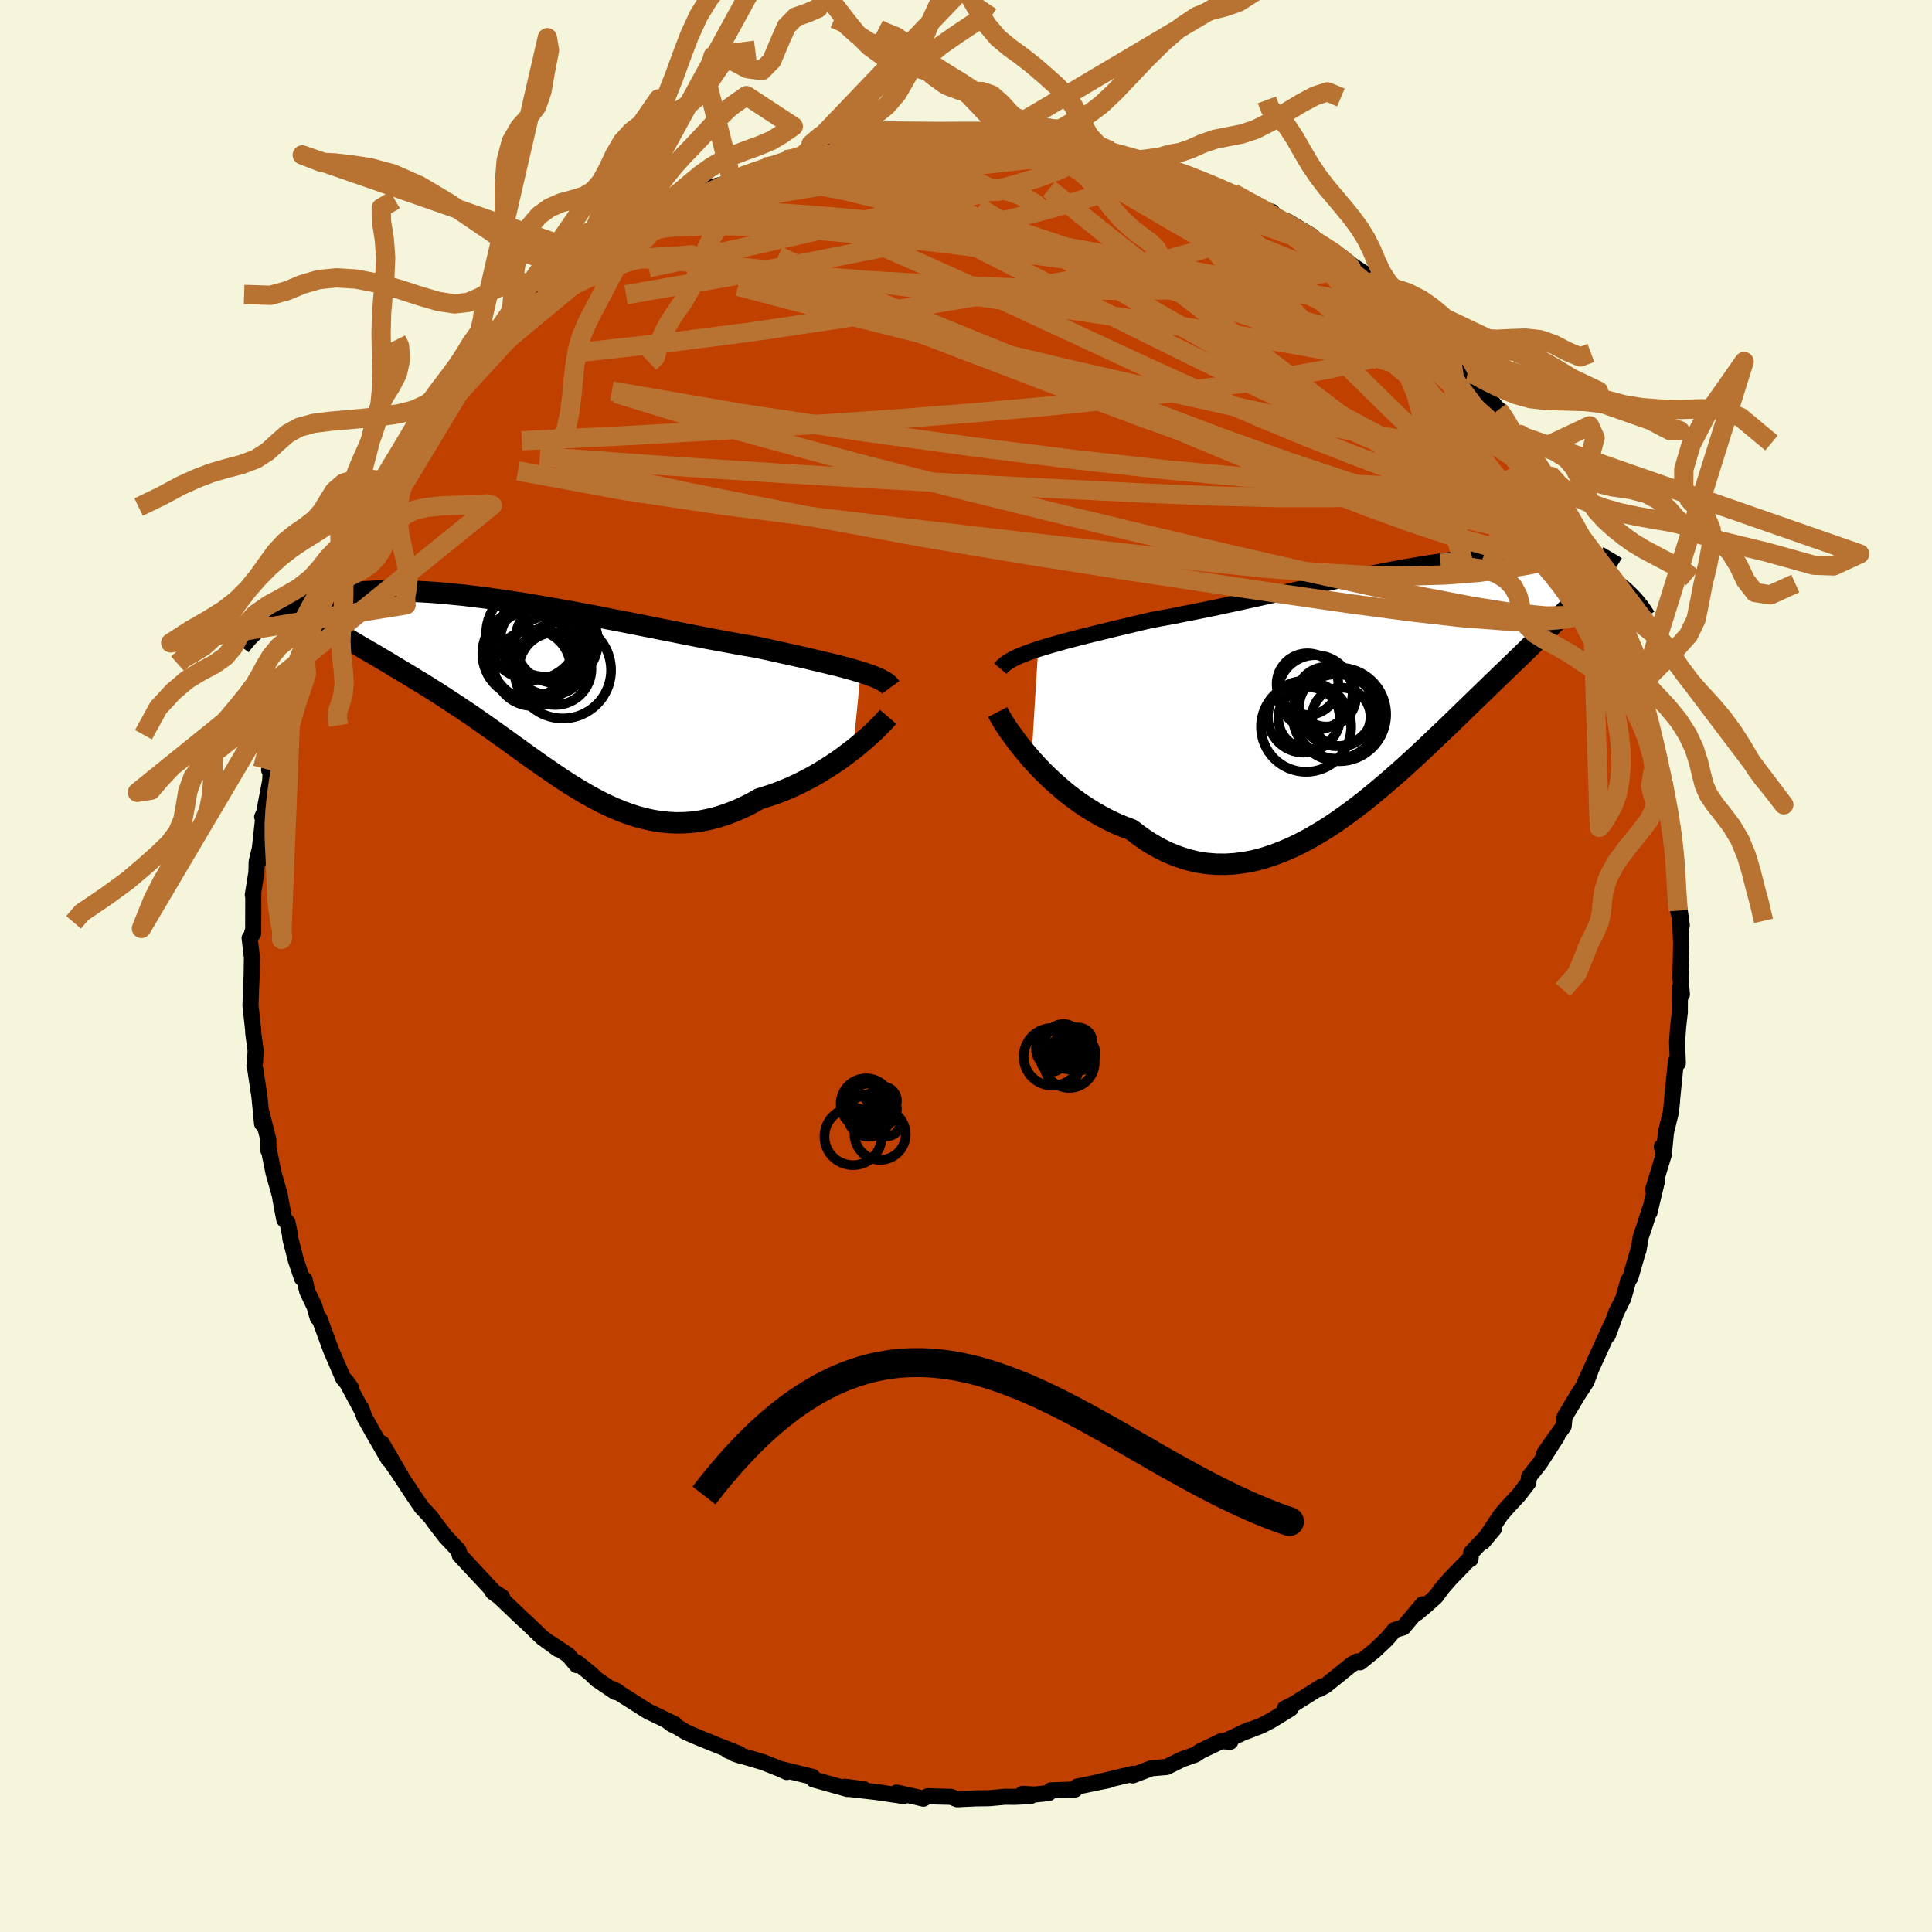 <svg xmlns="http://www.w3.org/2000/svg" width="500" height="500" viewBox="-100 -100 200 200"><defs><clipPath id="c"><path d="m34.93-1.72-.51-.15-.55-.16-.58-.16-.61-.16-.65-.16-.67-.16-.7-.17-.73-.17-.75-.18-.78-.17-.8-.18-.82-.18-.85-.19-.86-.19-.89-.19-.95-.16-.98-.17-1.02-.19L20.19-5l-1.07-.2-1.09-.21-1.12-.22-1.13-.23-1.15-.22-1.17-.24-1.18-.23-1.19-.24-1.19-.23-1.2-.23-1.2-.24-1.2-.22-1.19-.23-1.19-.21-1.19-.21-1.17-.2-1.17-.2-1.14-.18-1.14-.17L-3-9.27l-1.1-.15-1.08-.13-1.05-.13-1.04-.1-1-.1-.98-.08-.96-.06-.93-.05-.9-.03-.87-.02-.84-.01-.82.01-.78.03-.76.04-.73.05-.7.06-.67.08-.64.09-.61.1-.59.1-.57.12-.54.13-.51.13-.5.14-.47.14-.45.15-.44.15-.41.16-.4.17-.38.16-.36.18-.34.17-.33.18-.31.19-.3.18-.28.19-.27.19-.25.19-.24.19-.23.19 7.53-.05.46.29.47.29.49.29.49.29.5.3.51.3.53.31.53.31.54.31.54.32.56.33.56.33.57.35.58.35.59.35.6.36.61.38.62.37.62.39.64.4.64.41.65.42.66.44.67.44.67.45.68.46.68.48.69.48.69.49.7.5.7.5.7.51.71.51.72.52.72.51.72.51.73.5.73.5.73.49.74.48.75.46.75.45.75.42.76.41.77.38.77.35.78.32.78.29.8.26.8.21.8.18.82.13.82.09.83.04.83-.01.85-.06.85-.12.86-.17.87-.22.87-.28.88-.33.88-.38.89-.44.89-.5.7-.21.7-.23.7-.26.69-.28.69-.3.67-.32.67-.34.66-.35.64-.37.63-.39.62-.39.6-.4.58-.41.56-.42.54-.41"/></clipPath><clipPath id="b"><path d="m-36.98-3.46.61-.19.64-.19.67-.19.71-.2.73-.19.76-.2.78-.2.81-.2.83-.2.85-.21.87-.21.89-.21.91-.22.92-.22.94-.21 1.05-.19 1.08-.2 1.1-.22 1.12-.22 1.14-.23 1.15-.24 1.16-.25 1.17-.25 1.18-.26 1.18-.26 1.19-.26 1.19-.27 1.18-.26 1.19-.27 1.17-.26 1.17-.25 1.16-.26 1.15-.24 1.14-.24 1.12-.22 1.1-.22 1.09-.21 1.06-.19 1.05-.18 1.02-.17 1.01-.15.97-.14.96-.12.92-.11.9-.09.88-.07.84-.06.82-.04.79-.02.77-.01.73.01.71.02.68.04.65.05.63.07.6.08.58.1.55.11.52.11.51.13.48.14.46.14.44.15.42.16.4.16.39.17.37.17.36.18.33.18.33.19.3.2.3.19.28.2.26.21.26.2.24.21.22.21.22.21.21.21-4.71-.85-.33.38-.33.38-.36.38-.36.39-.37.4-.39.4-.4.41-.41.42-.43.43-.44.44-.45.45-.46.46-.48.47-.49.48-.5.49-.52.51-.54.52-.55.53-.56.54-.58.56-.6.58-.62.6-.63.61-.65.63-.66.64-.68.66-.7.68-.71.69-.73.7-.75.71-.76.73-.78.73-.79.73-.81.74-.83.74-.84.73-.85.73-.87.72-.87.71-.9.69-.9.67-.92.65-.92.62-.94.58-.95.56-.95.51-.97.47-.97.42-.97.37-.99.32-.98.26-.99.19-1 .13-.99.06-.99-.01-1-.08-.99-.16-.98-.24-.98-.32-.98-.39-.97-.48-.96-.55-.95-.64-.93-.71-.8-.3-.79-.33-.78-.37-.76-.4-.75-.43-.74-.46-.72-.48-.7-.51-.69-.53-.66-.56-.64-.56-.62-.58-.6-.59-.57-.6-.54-.59"/></clipPath><filter id="a"><feTurbulence baseFrequency=".05" numOctaves="3" result="noise" type="noise"/><feDisplacementMap in="SourceGraphic" in2="noise" scale="2"/></filter></defs><rect width="100%" height="100%" x="-100" y="-100" fill="beige"/><path fill="#C04000" stroke="#000" stroke-linejoin="round" stroke-width="1.667" d="m73.96 1.25.15 1.69-.2-.74-.02 2.53.01-.02-.18 1.61-.11 1.55.08 2.19-.2-.2-.39 3.89-.02.34-.11 1.04-.51 2.08-.16 1.64-.27-.14.2.82-1.1 3.61.43-1.01-.81 3.39.04-.33-.64 2-.28.78-.26 1.48-.04.05-.79 2.75-.23.33-.5 1.81-.72 1.44-.88 2.38.32-.94.01-.08-2.02 4.44-.73 1.57.61-1.26-.41 1.09-.85 1.3-1.42 2.36-.09.94-1.09 1.51-.92 1.33 1.33-1.78-1.74 2.71-1.16 1.48-.09.62-.98 1.27-1.26 1.36-.6.7-1.87 2.81 1.17-1.4-2.36 2.48-.08.68-.04-.09-2.03 2.09-.86.99-.67.91-1.04.93-.88.74.57-.89-2.01 2.39-.9.27-.85.99-1.22 1.15-1.49 1.2-.33-.08-.64.37-.02.03-2.56 2.07-.66.38.22-.26-2.87 1.81-.93.46.57.03-1.99 1.22-.99.52-2.17.84.87-.39-2.24 1.04.3.18-.94-.05-2.15 1.03-.51.35-1.38.49-1.62.8-1.57.13-1.93.74-.14-.06.19-.11-3.27.78.73-.12-3.26.67-.23.3-2.49.09-.23.28-1.47.15-1.24-.07.84.23-1.64.08-.99-.01-1.66.15-1.43.02-1.87.09-.65-.25-1.64-.04-.76-.03-.47.26-.63-.16-2.13-.47.72.36-2.83-.42-2.63-.3h1.32l-1.95-.25.3.24-3.53-.99-.11-.27-3.14-.77.48.27-.53-.25-1.92-.77-2.95-.87.65.22-1.39-.58 1.23.38-2.37-.94-1.87-.76-1.29-.56-1.86-1.11.44.33.27-.03-2.58-1.25-.07-.01-3.77-2.39.46.24-.2.07-1.95-1.32-.55-.54-1.45-1.18-.04.26-.88-1.04-1.87-1.24.81.62-1.64-1.2-1.6-1.54-.43-.38-2.38-2.27-.71-.53.97.53-.83-.53-2.87-3.07.28.28-.97-1.02-.12-.48-1.36-1.45-.95-1.23-.57-.79-.95-1.01-.83-1.22-1.65-2.5-.72-1.03 1.08 1.53-1.99-3.4.7 1.67-1.7-2.93-.82-1.47-.29-.85.1.28-1.71-3.17.51.7-.79-.95-1.17-2.72.01.07-1.3-3.54-.18-.09-.34-1.18-.75-1.56-.27-1.21-.27-.14-.63-1.86-.57-2.22-.04-.43-.26-1.27-.33-.29-.38-2.02-.08-.5-.65-2.29-.49-2.42-.05.05v-1.11l-.79-3.09.14 1.45-.28-2.84-.42-2.79-.09-.35.06-.37.06-1.22-.25-1.85v-.25l-.28-2.57.06-1.73.06-1.38.03-1.84-.24-2.02.15-.11.17-.62.05.25.01-4.12-.05.14.37-2.33.03-1.1.32-1.34-.14 1.3.49-4.43-.1-.18.19-.38.64-3.35.09-1.7-.2.57.84-3.65.37-.54.77-2.42.03-.37.56-1.75-.25.65.44-1.64.96-2.53-.09.13.7-1.91.37-1.52.51-1.29.93-1.49.89-2.14.49-.93.24-.64-.02-.23 1.31-2.73.14.54.34-1.36.94-1.4.71-1.54 1.19-1.99-1.29 2.14 1.35-2.05 2.03-3.13-.07.36 1.3-1.68-.51.02 1.87-2.22.88-.96.57-.77-.15.19 2.7-3.33-.02.01.42-.39 1.29-1.61-.8 1.19 1.73-1.76 1.27-1.32 1.15-1.16 1.2-1.08.33-.32.72-.34 2.02-1.72-.37.36.96-.79 2.63-2.07 1.15-.92-.03.48.88-1.01.11-.13 2.9-1.43-.83.25 2.29-1.18.22-.29 2.25-1.27-.19.3 1.61-.84 1.31-.84.33-.21 2.35-.61-.24-.17 1.49-.48 2.1-.87 1.77-.25.43-.52 1.44-.22 1.18-.53-1.01.52 3.01-.94.38.03 2.68-.45-.82-.01.68.06 1.05-.28 2.09-.15-.24-.19 1.93.02 2.38-.26-.86-.08 1.66.08 1.19-.37 3.8.08.11-.06-.56.29 2.08-.05.15-.16 1.83.21 3.1.3.25.21.63.13 1.04-.12.84.57.84-.28 1.44.43 1.35.29-.13.18 2.09.51 1.31.21 2.28.82.09-.1 1.85.62-.58.05 2.06.65.45.03 1.89.9 1.43.73-.04-.21 1.88 1.04.74.49 1.38.4-.28.37 1.87.62 2.12 1.26.41.24.95 1.01-.09-.16 2.18 1.3 1.27 1 1.07.69-.15.2 1.09.95-.05-.21 1.71 1.53 1.7 1.23.33.78 1.99 1.61.66.79.95.85-.37-.53 2.6 2.83.27.38.52.56.52.7-.04-.22 2.2 2.72.06-.04 1.76 2.56-.45-.35 1.69 2.05.06.41 1.61 2.16-.14.02 1.25 1.88.62 1.05.35 1.1.16.17.27.25 2.44 4.24-.29-.43.8 2.14-.57-1.06.56.9 1.54 3.21.07.79.36.57.47 1.45 1.49 3.66-.42-.8-.12-.03.82 2.65.38.54.34.77.46 2.43v-.46l.98 3.83.32 2.01.39 1.82.01.92-.08-1.85.63 3.75-.28-.64.46 1.48.22 1.88.16 1.45.06 2.72-.05.28.22 2.36.38 1.53-.22-1.57.13 2.96.02.4-.07 3.66.15 1.69" filter="url(#a)"/><path fill="#fff" d="m-36.98-3.46.61-.19.64-.19.67-.19.71-.2.73-.19.76-.2.78-.2.81-.2.83-.2.85-.21.87-.21.89-.21.91-.22.92-.22.94-.21 1.05-.19 1.08-.2 1.1-.22 1.12-.22 1.14-.23 1.15-.24 1.16-.25 1.17-.25 1.18-.26 1.18-.26 1.19-.26 1.19-.27 1.18-.26 1.19-.27 1.17-.26 1.17-.25 1.16-.26 1.15-.24 1.14-.24 1.12-.22 1.1-.22 1.09-.21 1.06-.19 1.05-.18 1.02-.17 1.01-.15.97-.14.96-.12.92-.11.9-.09.88-.07.84-.06.82-.04.79-.02.77-.01.73.01.71.02.68.04.65.05.63.07.6.08.58.1.55.11.52.11.51.13.48.14.46.14.44.15.42.16.4.16.39.17.37.17.36.18.33.18.33.19.3.2.3.19.28.2.26.21.26.2.24.21.22.21.22.21.21.21-4.71-.85-.33.38-.33.38-.36.38-.36.39-.37.4-.39.4-.4.41-.41.42-.43.43-.44.44-.45.45-.46.46-.48.47-.49.48-.5.49-.52.51-.54.52-.55.53-.56.54-.58.56-.6.58-.62.6-.63.61-.65.63-.66.64-.68.66-.7.68-.71.69-.73.7-.75.71-.76.73-.78.73-.79.73-.81.74-.83.74-.84.73-.85.73-.87.72-.87.71-.9.69-.9.67-.92.65-.92.62-.94.58-.95.56-.95.51-.97.47-.97.42-.97.37-.99.32-.98.26-.99.19-1 .13-.99.06-.99-.01-1-.08-.99-.16-.98-.24-.98-.32-.98-.39-.97-.48-.96-.55-.95-.64-.93-.71-.8-.3-.79-.33-.78-.37-.76-.4-.75-.43-.74-.46-.72-.48-.7-.51-.69-.53-.66-.56-.64-.56-.62-.58-.6-.59-.57-.6-.54-.59" filter="url(#a)" transform="translate(44.45 -29.35)"/><path fill="#fff" d="m34.93-1.72-.51-.15-.55-.16-.58-.16-.61-.16-.65-.16-.67-.16-.7-.17-.73-.17-.75-.18-.78-.17-.8-.18-.82-.18-.85-.19-.86-.19-.89-.19-.95-.16-.98-.17-1.02-.19L20.19-5l-1.07-.2-1.09-.21-1.12-.22-1.13-.23-1.15-.22-1.17-.24-1.18-.23-1.19-.24-1.19-.23-1.2-.23-1.2-.24-1.2-.22-1.19-.23-1.19-.21-1.19-.21-1.17-.2-1.17-.2-1.14-.18-1.14-.17L-3-9.27l-1.1-.15-1.08-.13-1.05-.13-1.04-.1-1-.1-.98-.08-.96-.06-.93-.05-.9-.03-.87-.02-.84-.01-.82.01-.78.03-.76.04-.73.05-.7.06-.67.08-.64.09-.61.1-.59.1-.57.12-.54.13-.51.13-.5.14-.47.14-.45.15-.44.15-.41.16-.4.17-.38.16-.36.18-.34.17-.33.18-.31.19-.3.18-.28.19-.27.19-.25.19-.24.19-.23.19 7.53-.05.46.29.47.29.49.29.49.29.5.3.51.3.53.31.53.31.54.31.54.32.56.33.56.33.57.35.58.35.59.35.6.36.61.38.62.37.62.39.64.4.64.41.65.42.66.44.67.44.67.45.68.46.68.48.69.48.69.49.7.5.7.5.7.51.71.51.72.52.72.51.72.51.73.5.73.5.73.49.74.48.75.46.75.45.75.42.76.41.77.38.77.35.78.32.78.29.8.26.8.21.8.18.82.13.82.09.83.04.83-.01.85-.06.85-.12.86-.17.87-.22.87-.28.88-.33.88-.38.89-.44.89-.5.7-.21.7-.23.7-.26.69-.28.69-.3.67-.32.67-.34.66-.35.64-.37.63-.39.62-.39.6-.4.58-.41.56-.42.54-.41" filter="url(#a)" transform="translate(-45.83 -28.71)"/><g fill="none" stroke="#000" transform="translate(44.45 -29.35)"><path stroke-linejoin="round" stroke-width="1.667" d="m-40.89-1.43.19-.23.24-.21.28-.21.34-.21.37-.2.42-.2.46-.19.5-.19.54-.2.57-.19.61-.19.64-.19.67-.19.71-.2.73-.19.76-.2.78-.2.81-.2.83-.2.85-.21.87-.21.89-.21.91-.22.92-.22.94-.21 1.05-.19 1.08-.2 1.1-.22 1.12-.22 1.14-.23 1.15-.24 1.16-.25 1.17-.25 1.18-.26 1.18-.26 1.19-.26 1.19-.27 1.18-.26 1.19-.27 1.17-.26 1.17-.25 1.16-.26 1.15-.24 1.14-.24 1.12-.22 1.1-.22 1.09-.21 1.06-.19 1.05-.18 1.02-.17 1.01-.15.97-.14.96-.12.92-.11.9-.09.88-.07.84-.06.82-.04.79-.02.77-.01.73.01.71.02.68.04.65.05.63.07.6.08.58.1.55.11.52.11.51.13.48.14.46.14.44.15.42.16.4.16.39.17.37.17.36.18.33.18.33.19.3.2.3.19.28.2.26.21.26.2.24.21.22.21.22.21.21.21.19.2.19.21.17.21.17.21.16.2.15.21.14.2.13.2.13.19.12.2" filter="url(#a)"/><path stroke-linejoin="round" stroke-width="2.222" d="m-41.17 3.06.16.31.21.37.25.42.3.46.34.5.38.52.41.56.45.57.48.58.51.6.54.59.57.6.6.59.62.58.64.56.66.56.69.53.7.51.72.48.74.46.75.43.76.4.78.37.79.33.8.3.93.71.95.64.96.55.97.48.98.39.98.32.98.24.99.16 1 .08.99.01.99-.06 1-.13.99-.19.98-.26.99-.32.97-.37.97-.42.97-.47.95-.51.95-.56.94-.58.92-.62.92-.65.9-.67.9-.69.87-.71.87-.72.85-.73.84-.73.83-.74.81-.74.79-.73.78-.73.76-.73.75-.71.73-.7.71-.69.7-.68.68-.66.66-.64.65-.63.63-.61.62-.6.6-.58.58-.56.56-.54.55-.53.54-.52.52-.51.5-.49.49-.48.48-.47.46-.46.45-.45.44-.44.43-.43.41-.42.4-.41.39-.4.37-.4.36-.39.36-.38.33-.38.33-.38.32-.37.3-.37.29-.37.28-.36.27-.37.26-.36.25-.37.24-.36.23-.36.22-.37" filter="url(#a)"/><circle cx="-5.606" cy="3.567" r="3.03" clip-path="url(#b)" filter="url(#a)"/><circle cx="-6.096" cy="2.707" r="3.892" clip-path="url(#b)" filter="url(#a)"/><circle cx="-5.796" cy="3.312" r="4.84" clip-path="url(#b)" filter="url(#a)"/><circle cx="-6.071" cy="3.517" r="4.374" clip-path="url(#b)" filter="url(#a)"/><circle cx="-9.246" cy="4.587" r="4.664" clip-path="url(#b)" filter="url(#a)"/><circle cx="-7.166" cy="1.477" r="3.086" clip-path="url(#b)" filter="url(#a)"/><circle cx="-9.101" cy=".167" r="3.192" clip-path="url(#b)" filter="url(#a)"/><circle cx="-8.931" cy="3.697" r="3.19" clip-path="url(#b)" filter="url(#a)"/><circle cx="-9.491" cy="3.552" r="3.71" clip-path="url(#b)" filter="url(#a)"/><circle cx="-8.286" cy="1.032" r="3.864" clip-path="url(#b)" filter="url(#a)"/></g><g fill="none" stroke="#000" transform="translate(-45.83 -28.71)"><path stroke-linejoin="round" stroke-width="2.222" d="m38.03-.13-.13-.18-.17-.16-.21-.17-.25-.15-.3-.16-.33-.16-.37-.15-.41-.15-.44-.15-.49-.16-.51-.15-.55-.16-.58-.16-.61-.16-.65-.16-.67-.16-.7-.17-.73-.17-.75-.18-.78-.17-.8-.18-.82-.18-.85-.19-.86-.19-.89-.19-.95-.16-.98-.17-1.02-.19L20.19-5l-1.07-.2-1.09-.21-1.12-.22-1.13-.23-1.15-.22-1.17-.24-1.18-.23-1.19-.24-1.19-.23-1.2-.23-1.2-.24-1.2-.22-1.19-.23-1.19-.21-1.19-.21-1.17-.2-1.17-.2-1.14-.18-1.14-.17L-3-9.27l-1.1-.15-1.08-.13-1.05-.13-1.04-.1-1-.1-.98-.08-.96-.06-.93-.05-.9-.03-.87-.02-.84-.01-.82.01-.78.03-.76.04-.73.05-.7.06-.67.08-.64.09-.61.1-.59.1-.57.12-.54.13-.51.13-.5.14-.47.14-.45.15-.44.15-.41.16-.4.17-.38.16-.36.18-.34.17-.33.18-.31.19-.3.18-.28.19-.27.19-.25.19-.24.19-.23.19-.21.19-.21.19-.19.19-.18.19-.18.18-.16.19-.15.18-.15.18-.13.18-.13.18" filter="url(#a)"/><path stroke-linejoin="round" stroke-width="2.222" d="m37.76 2.91-.18.21-.23.25-.27.29-.32.32-.35.35-.39.37-.43.38-.46.4-.48.41-.51.41-.54.41-.56.42-.58.41-.6.4-.62.39-.63.39-.64.37-.66.35-.67.34-.67.32-.69.3-.69.28-.7.26-.7.23-.7.21-.89.5-.89.44-.88.38-.88.33-.87.28-.87.22-.86.17-.85.12-.85.06-.83.01-.83-.04-.82-.09-.82-.13-.8-.18-.8-.21-.8-.26-.78-.29-.78-.32-.77-.35-.77-.38-.76-.41-.75-.42-.75-.45-.75-.46-.74-.48-.73-.49-.73-.5-.73-.5-.72-.51-.72-.51-.72-.52-.71-.51-.7-.51-.7-.5-.7-.5-.69-.49-.69-.48-.68-.48-.68-.46-.67-.45-.67-.44-.66-.44-.65-.42-.64-.41-.64-.4-.62-.39-.62-.37-.61-.38-.6-.36-.59-.35-.58-.35-.57-.35-.56-.33-.56-.33-.54-.32-.54-.31-.53-.31-.53-.31-.51-.3-.5-.3-.49-.29-.49-.29-.47-.29-.46-.29-.45-.28-.44-.28-.43-.29-.42-.28-.4-.28-.4-.28-.38-.29-.38-.28-.36-.29-.35-.28" filter="url(#a)"/><circle cx=".981" cy="-5.725" r="4.824" clip-path="url(#c)" filter="url(#a)"/><circle cx="1.661" cy="-5.055" r="4.026" clip-path="url(#c)" filter="url(#a)"/><circle cx="3.436" cy="-4.87" r="4.302" clip-path="url(#c)" filter="url(#a)"/><circle cx="2.281" cy="-5.92" r="4.67" clip-path="url(#c)" filter="url(#a)"/><circle cx=".951" cy="-2.145" r="3.936" clip-path="url(#c)" filter="url(#a)"/><circle cx="2.826" cy="-3.455" r="4.112" clip-path="url(#c)" filter="url(#a)"/><circle cx="3.306" cy="-2.065" r="3.754" clip-path="url(#c)" filter="url(#a)"/><circle cx="1.361" cy="-3.47" r="4.792" clip-path="url(#c)" filter="url(#a)"/><circle cx=".371" cy="-3.635" r="4.61" clip-path="url(#c)" filter="url(#a)"/><circle cx="4.091" cy="-1.915" r="4.996" clip-path="url(#c)" filter="url(#a)"/></g><g fill="none" stroke="#B87333" stroke-linejoin="round" stroke-width="2"><path d="m21.89-82.1 1.59.52 1.39.54 1.38.62 1.33.63 1.28.64 1.23.64 1.17.62 1.09.59.99.54.87.48.71.4.49.28.23.14-.05-.01-.36-.19-.67-.36-.99-.55-1.37-.78-1.88-1.08m31.25 30.6.05.62-.35.24-.74.14-1.28-.14-2.01-.66-2.81-1.26-3.63-1.83-4.44-2.31-5.24-2.76-6.07-3.28-6.96-3.86-7.93-4.5-8.92-5.18-9.96-5.94" filter="url(#a)"/><path d="m64.79-42.07-.07.14v.35l-.03.36-.06.38-.17.35-.36.19-.59-.07-.87-.38-1.17-.76-1.48-1.15-1.8-1.56-2.14-1.94-2.46-2.32-2.83-2.69-3.21-3.07-3.6-3.48-3.99-3.92-4.36-4.4L30.88-71l-5.09-5.6" filter="url(#a)"/><path d="m42.07-70.8 1.52 1.33 1.21 1.1.98.96.76.79.55.64.34.49.13.36-.07.23-.3.09-.53-.05-.79-.21-1.05-.34-1.33-.48-1.6-.64-1.91-.82-2.24-1.02-2.56-1.24-2.92-1.48L29-72.82l-3.61-1.99-3.98-2.27-4.4-2.58-5.06-2.92m47.89 31.8.11.46.07.68-.3.48-.73.18-1.15-.04-1.56-.25-2.02-.48-2.56-.81-3.14-1.17-3.72-1.54-4.29-1.88-4.85-2.18-5.4-2.52-6.01-2.9-6.67-3.3-7.46-3.73L1.84-74l-9.04-4.75" filter="url(#a)"/><path d="m45.48-68.04.55.94.39.97-.13.83-.67.74-1.19.72-1.72.71-2.28.68-2.86.65-3.45.63-4 .63-4.56.64-5.16.66-5.79.66-6.47.66-7.18.64-7.91.63-8.64.59-9.39.58-10.15.58-10.85.53m11.6-21.86 1.71-.91 1.43-.77 1.42-.7 1.43-.68 1.42-.65 1.39-.63 1.3-.57 1.18-.5.99-.41.73-.29.35-.14-.15.05-.76.26-1.2.47" filter="url(#a)"/><path d="m-34.38-76.23 1.83-.89 1.8-.69 2.02-.6 2.29-.57 2.56-.55 2.8-.54 3.01-.53 3.19-.5 3.33-.49 3.4-.48 3.4-.48 3.3-.48 3.13-.45 2.95-.42 2.78-.38 2.57-.37m-14.75-1.29 1.62-.03 1.78-.08 1.62-.02 1.31.02 1.07.04.97.05.91.05.82.06.62.07.35.06-.01.05-.41.03h-.87l-1.34.01H-2.8" filter="url(#a)"/><path d="m-24.21-81.17.65-.16 1.92-.08 2.63.13 3.05.36 3.33.63 3.62.87 3.93 1.09 4.28 1.28 4.62 1.42 4.92 1.55 5.14 1.66 5.32 1.76 5.46 1.84 5.64 1.9L36.09-65l5.86 1.89 5.76 1.74" filter="url(#a)"/><path d="m36.66-74.73 1.54 1.07.63.78-.15.54-.79.39-1.3.34-1.75.34-2.22.36-2.75.36-3.38.32-4.09.21-4.85.09-5.65-.06-6.45-.19-7.24-.31-8-.46-8.74-.68-9.51-.93m9.38-10.9 1.31-.22 1.27-.15 1.54-.11 1.87-.09 2.08-.07 2.18-.02 2.22.01 2.27.05 2.33.05 2.39.06 2.4.05 2.37.05 2.29.06 2.18.05 2.06.06 1.88.05 1.57.02 1-.04" filter="url(#a)"/><path d="m-20.86-82.69 1.48-.28 1.5-.26 1.67-.19 1.89-.12 2.13-.07 2.38-.04 2.54-.03 2.61.01 2.62.03 2.6.05 2.6.05 2.59.05 2.56.04 2.51.05 2.4.05 2.19.06 1.81.01M31.4-77.7l1.81.81 1.61.99 1.42 1.03 1.38 1.09 1.43 1.15 1.49 1.21 1.47 1.2 1.37 1.13 1.24 1.05 1.11.95 1.02.88.93.8.78.65.5.4.14.07-.15-.16m6.16 6.88.41.54.52.82.37.67.18.46-.04.22-.31-.06-.63-.42-1.02-.82-1.47-1.3-1.96-1.83-2.44-2.35-2.86-2.85-3.33-3.37-4.01-4.08" filter="url(#a)"/><path d="m22.47-82.15.14.19.72.3.75.32.56.29.26.22-.12.13-.55.02-1.06-.12-1.61-.25-2.15-.4-2.66-.53-3.16-.71-3.77-.92-4.8-1.17" filter="url(#a)"/><path d="m-36.45-75.05 1.9-.92 1.41-.6 1.58-.57 1.8-.56 1.98-.55 2.12-.51 2.26-.49 2.37-.47 2.49-.44 2.58-.42 2.64-.41 2.69-.4 2.7-.38 2.66-.36 2.58-.33 2.48-.3 2.35-.25 2.21-.24 2.03-.23 1.82-.25 1.57-.26 1.39-.25 1.31-.22m52.82 43.94.7 2.13-.38 1.07-1.14.65-1.83.39-2.57.05-3.38-.32-4.18-.67-4.98-.95-5.78-1.2-6.58-1.45-7.42-1.69-8.28-1.95-9.18-2.2-10.15-2.5L-11.02-52l-12.19-3.31-13.02-3.97m98.15 12.55.08.33-.07.74-.53.68-1.21.29-1.94-.16-2.61-.52-3.26-.76-3.91-.99-4.59-1.24-5.32-1.56-6.08-1.92-6.88-2.33-7.71-2.76-8.55-3.2-9.41-3.59-10.3-3.93-11.3-4.21" filter="url(#a)"/><path d="m-36.45-75.05 2.05-.84 1.88-.39 2.34-.23 2.87-.12 3.32.01 3.74.14 4.13.26 4.51.38 4.85.5 5.17.61 5.44.7 5.69.75 5.88.82 6 .87 6.06.93 5.99.92 5.9.84m-63.58-12.27.49-.3 1.47-.48 1.87-.53 1.92-.51 1.85-.46 1.74-.4 1.67-.36 1.61-.32 1.52-.3 1.35-.28 1.05-.22.7-.16.4-.1.12-.04h-.41m10.37-.34.71-.03 1.28.13 1.15.18.78.18.39.16.09.17-.19.18-.46.2-.75.24-1.07.28-1.43.31-1.85.37-2.35.41-2.93.45-3.56.48-4.21.5-4.81.49-5.4.49m83.02 34.05.09.32-.05.74-.5.68-1.18.27-1.86-.19-2.52-.54-3.14-.81-3.78-1.04-4.47-1.29-5.21-1.62-5.96-1.99-6.75-2.41-7.56-2.86-8.4-3.31-9.23-3.71-10.04-4.1-10.93-4.49" filter="url(#a)"/><path d="m29.56-78.96.63.44.27.48-.05.56-.38.65-.85.72-1.41.75-2.01.78-2.61.81-3.2.85-3.84.88-4.53.91-5.27.94-6.03 1.02-6.77 1.11-7.49 1.2-8.17 1.21-8.85 1.14-9.63 1.07" filter="url(#a)"/><path d="m-41.19-71.4 2.36-1.37 2.45-.47 2.94.02 3.69.26 4.5.42 5.3.56 6 .7 6.64.83 7.22.97 7.72 1.1 8.16 1.2 8.53 1.29 8.9 1.42 9.34 1.68" filter="url(#a)"/><path d="m18.25-83.49 1.31.55.26.42-.44.46-1.05.55-1.62.66-2.25.78-2.97.91-3.81 1.05-4.73 1.18-5.66 1.3-6.62 1.4-7.61 1.49-8.63 1.57-9.63 1.68m92.13 14.44.11.29.48.76.41.75.24.6.01.39-.26.12-.55-.16-.85-.45-1.14-.74-1.45-1.03-1.78-1.34-2.18-1.73-2.61-2.17-3.1-2.63-3.57-3.07-4.06-3.49-4.53-3.93-4.9-4.43" filter="url(#a)"/><path d="m-1.92-86.23 2.5.11 1.39.22 1.3.32 1.59.41 1.91.51 2.16.59 2.26.66 2.26.71 2.21.74 2.15.75 2.11.73 2.06.72 2.02.7 1.97.68 1.93.68 1.88.67 1.8.65 1.62.57 1.32.43.89.26.54.14" filter="url(#a)"/><path d="m11.35-84.83.76-.03.46.26-.02.4-.51.52-.99.62-1.56.72-2.26.82-3.04.89-3.88.98-4.74 1.09-5.63 1.24-6.61 1.49-7.64 1.74-8.54 1.81m91.02 18.93.45.82.68 1.07.64 1.05.57.96.47.83.37.7.29.58.19.44.07.28-.1.04-.29-.22-.48-.5-.68-.77-.87-1.04-1.1-1.35-1.36-1.71-1.63-2.11-1.95-2.57-2.34-3.14-2.77-3.81" filter="url(#a)"/><path d="m59.7-50.76.81 1.43.19.86-.26.5-.58.33-.89.22-1.28.04-1.71-.22-2.2-.52-2.66-.82L47.99-50l-3.6-1.29-4.1-1.53-4.63-1.81-5.17-2.13-5.74-2.49-6.35-2.88-6.99-3.25-7.72-3.58-8.53-3.85-9.41-4.11" filter="url(#a)"/><path d="m58.23-52.94.67 1.39-.48.84-1.4.61-2.32.38-3.24.15-4.16-.03-5.08-.17-6.08-.31-7.15-.52-8.27-.77-9.41-1.05L.85-53.73l-11.47-1.57-12.49-1.88-13.55-2.33" filter="url(#a)"/><path d="m62.08-46.56.7 1.15.69 1.38.28.91-.06.5-.28.27-.45.15-.63.06-.84-.1-1.11-.3-1.4-.58-1.72-.9-2.04-1.22-2.37-1.56-2.69-1.87-3-2.17-3.32-2.44-3.65-2.73-4.03-3.04-4.46-3.38-4.97-3.78-5.55-4.26-6.08-4.77-6.5-5.21" filter="url(#a)"/><path d="m56.93-55.05-.22.2-.48.55-1.18.42-2.04.16-2.95-.14-3.91-.46-4.92-.82-5.96-1.17-7-1.5-8.05-1.78-9.14-2.08L.75-64.12l-11.57-2.89-12.78-3.35m85.68 23.8.57 1.16.28 1.42-.38.98-1 .63-1.48.45-1.92.42-2.37.4-2.84.36-3.36.26-3.9.11-4.45-.08-5.01-.29-5.59-.48-6.15-.64-6.74-.74-7.34-.82-7.94-.91-8.55-1-9.18-1.1-9.79-1.25-10.39-1.55-10.93-2.02m94.18-14.4.45.61.05.39-.33.31-.79.18-1.37-.06-2.03-.34-2.68-.61-3.31-.85-3.96-1.06-4.63-1.32-5.37-1.64-6.21-1.99-7.18-2.36-8.2-2.73-9.09-3.15m65.02 26.92.16.76-.19.92-.81.81-1.49.69-2.18.55-2.89.43-3.58.32-4.27.25-4.98.13h-5.75l-6.58-.17-7.41-.31-8.25-.41-9.08-.47-9.93-.55-10.81-.65-11.7-.77-12.54-.91m6.7-21.66.48-.01 1.28-.5 1.92-.72 2.4-.82 2.74-.88 3-.92 3.22-.94 3.38-.94 3.49-.92 3.54-.91 3.49-.9 3.29-.88 2.97-.85 2.69-.78" filter="url(#a)"/><path d="m65.3-40.36-.2-.34.17.5.1.6-.17.28-.5-.17-.87-.67-1.25-1.24-1.64-1.85-2.07-2.51-2.52-3.14-3.03-3.82-3.6-4.54-4.18-5.29-4.63-6.06m-70.53-10.36.5-.1 1.27-.48 1.6-.58 1.79-.58 1.94-.55 2.07-.55 2.16-.56 2.16-.56 2.1-.53 1.95-.49 1.79-.43 1.61-.37 1.4-.32 1.11-.27.75-.22.37-.15.26-.1" filter="url(#a)"/><path d="m65.29-40.52.67 2.15-.46 1.13-1.27.76-2.02.54-2.83.27-3.68-.06-4.52-.35-5.34-.61-6.15-.82-6.99-1.01-7.87-1.18-8.77-1.33-9.71-1.53-10.67-1.79-11.66-2.15-12.7-2.53-13.68-2.89m.21-18.69 1.32-1.06 1.4-1.08 1.06-.77.74-.51.55-.36.45-.25.33-.15h.16l-.06.18-.35.41-.67.68-1.02.94-1.36 1.19-1.7 1.44-2.07 1.72-2.53 2.09-3.24 2.75m85.89-11.18.55.28.99.64.84.63.52.47.24.34.03.24-.15.18-.34.12-.56.03-.85-.1-1.21-.3-1.62-.52-2.04-.76-2.47-1-2.9-1.24-3.38-1.5-3.93-1.79-4.66-2.12-5.62-2.45m-44.57 7.19 1.82-.84 1.71-.51 1.92-.31 2.18-.16 2.46-.05 2.74.05 3.01.15 3.26.23 3.5.31 3.71.36 3.88.43 4.01.5 4.09.58 4.14.67 4.19.74 4.23.79 4.26.82 4.27.82 4.26.83 4.18.83 4.03.76 3.91.61m20.97 22.31 1.31 2.56.08 1-.59.34-1.04.07-1.43-.05-1.85-.17-2.31-.37-2.83-.64-3.4-.95-4.01-1.32-4.66-1.69-5.32-2.06L30.32-52l-6.63-2.74-7.26-3.06-7.93-3.39-8.63-3.71-9.33-4.06-9.96-4.54" filter="url(#a)"/><path d="m27.68-80 1.5.84 1.23.69 1.15.66 1.19.69 1.24.73 1.2.72 1.06.66.85.55.63.4.37.25.09.07-.25-.16-.66-.44-1.19-.76-1.93-1.15m-45.96-8.81.84.18 1.08.19 1.13.19 1.13.26 1.15.34 1.13.39 1.13.4 1.16.41 1.2.44 1.2.51 1.12.51 1.02.43.92.26.94.16 1.09.2 1.31.46 1.43.83.9.85m-22.12-6.58.84-.14.88-.47.68-.74.67-.84.8-.74.94-.68 1.04-.84 1.08-1.28 1.09-1.9 1.11-2.49 1.19-2.9 1.36-2.95 1.52-2.59 1.52-1.77 1.23-.62.92.31 1.51-.82-21.39 22.4.37.47-.32 1.45-.78 1.08-1.1.5-1.24.29-1.24.38-1.16.51-1.07.62-.97.72-.87.89-.76 1.12-.65 1.35-.58 1.5-.57 1.5-.61 1.36-.66 1.15-.7 1-.65.97-.57 1.02-.45 1.01-.31.94-.23.84-.6.57" filter="url(#a)"/><path d="m-16.04-84.21-1.13.52-1.11.47-1.18.49-1.27.47-1.29.44-1.24.43-1.16.44-1.09.45-1.06.47-1.03.5-1.02.53-1 .55-1.01.57-1 .59-.99.62-.98.62-.96.65-.91.64-.79.61-.57.45-.22.03" filter="url(#a)"/><path d="m2.3-99.63-1.25 1.86-1.93 1.28-1.69 1.18-1.37 1.12-1.2.9-1.17.65-1.15.52-1.11.62-1.01.88-.88 1.15-.77 1.27-.75 1.1-.84.67-1.04.26-1.19.25-.99.84v.87l-6.92 2.39 1.81-.6 1.44-.2 1.22.13 1.08.24 1.01.13.97-.08.97-.27.95-.35.93-.32.91-.21.9-.08.93.06.97.18 1.04.27 1.07.31 1.11.3 1.12.27 1.16.23 1.23.2 1.28.17 1.24.16 1.02.22.74.37 1.14.5-27.49-.98-2.66-10.61.68-2.41 1.72.33 1.83.96 1.5.21 1.04-1.05.76-1.82.75-1.71.96-.98 1.15-.39 1.17-.51.95-1.41.62-2.64.52-3.45.95-2.85 2.03-.16m-32.48 55.82 1.23-1.35.45-1.97.24-1.93.17-1.77.18-1.62.27-1.47.4-1.33.53-1.25.62-1.23.67-1.26.66-1.26.62-1.19.59-1.07.65-.87.77-.7.86-.62.85-.77.69-1.1.4-1.1" filter="url(#a)"/><path d="m-36.56-74.92-.09-2.22.97-.91.8-1.27.6-1.74.55-1.93.59-1.89.66-1.77.74-1.71.76-1.76.76-1.93.77-2.11.82-2.16.94-2.05 1.09-1.78 1.22-1.51 1.25-1.3 1.18-1.28 1.03-1.45.9-1.84.88-2.24 1.15-2.15 1.71-1.31 2.48-1.41-21.76 39.72-1.29-.69-1.2-.36-1.02.77-1.02 1.1-1.18.77-1.44.14-1.82-.6-2.28-1.3-2.73-1.86-3.01-2.04-3.03-1.8-2.79-1.23-2.4-.64-1.96-.29-1.59-.18-1.42-.07-1.97-.76 30.15 10.49-2.48.45-1.11.9-.84.79-1.02.44-1.26.14-1.38.08-1.32.27-1.22.54-1.15.65-1.2.51-1.4.16-1.67-.25-1.94-.57-2.15-.7-2.24-.63-2.2-.42-2.04-.13-1.85.19-1.67.49-1.58.66-1.71.47-2.74-.09" filter="url(#a)"/><path d="m-38.56-73.47-1.83 1.54-1.06.96-.84.74-.81.68-.85.69-.87.75-.9.83-.92.89-.9.9-.86.85-.77.77-.68.73-.64.74-.65.82-.71.92-.74.99-.7.95-.59.83-.69.83 12.42-13.55 1.32-1.08 1.4-1.12 1.08-.87.85-.71.77-.66.8-.64.88-.65.94-.63.98-.63.99-.64.98-.69.97-.75.95-.78.95-.8.96-.78 1.01-.71 1.07-.63 1.16-.54 1.27-.49 1.36-.49 1.33-.56 1.14-.69 1.11-.77-4.85-3.18-1.7 1.2-1.14 1.11-.95 1.03-.92 1-.93.98-.93.96-.9 1.01-.86 1.06-.83 1.12-.83 1.12-.84 1.05-.87.92-.88.79-.86.67-.83.6-.81.56-.91.59-1.21.67-1.49.97-.73 2.08" filter="url(#a)"/><path d="m-21.82-94.8-2.02.26-1.54 1.26-1.11 1.64-1 1.38-1.05.94-1.1.7-1.07.71-1 .89-.92 1.07-.88 1.18-.85 1.21-.84 1.21-.79 1.21-.74 1.2-.66 1.23-.57 1.25-.54 1.28-.61 1.3-.8 1.29-.97 1.26-.81 1.05-.09.31M72.38-17.16l-.78-1.05-.25-1.72-.33-1.86-.5-1.72-.59-1.48-.62-1.28-.6-1.13-.57-1.02-.58-.95-.59-.92-.62-.94-.63-1-.62-1.08-.61-1.14-.6-1.15-.59-1.12-.59-1.02-.57-.89-.57-.79-.64-.81-.85-1.02-1.16-1.26-1.12-.84M-48.47-65.03l1.23-1.08 1.11-.91.99-.72.94-.6.93-.56.95-.58.99-.59 1.07-.59 1.11-.54 1.11-.48 1.04-.44.97-.4.95-.34.98-.26 1.07-.17 1.13-.09 1.2-.06 1.2-.08 1.09-.1.61.25" filter="url(#a)"/><path d="m-48.47-65.03.97-1.47.5-1.86.17-2.03.16-1.88.33-1.64.51-1.44.71-1.27.91-1.07 1.1-.8 1.2-.52 1.23-.33 1.13-.35.98-.58.81-.95.7-1.3.69-1.47.79-1.35.95-1.05 1.03-.79.91-.89.86-1.69-18.37 26.49.16-.29-.4.49-.6.77-.71.92-.75 1.02-.76 1.04-.74 1.04-.74 1.03-.73 1.03-.73 1.04-.71 1.06-.69 1.09-.67 1.09-.64 1.07-.59 1.03-.57 1-.55 1.01-.54 1.06-.5 1.08-.46 1.09-.43 1.07-.43 1.11-.24.85 13.82-22.89-.43-.42-.21-2.22.3-2.09.69-1.54.69-1.43.43-1.69.16-2.1-.02-2.42-.01-2.56.2-2.43.53-2 .85-1.47.96-1.07.83-1.1.53-1.56.37-2.12.41-2.11-.22-1.31-7.75 33.63-1.79 2-1.08.9-.93.74-1.04.71-1.26.57-1.5.38-1.67.25-1.78.2-1.84.17-1.84.16-1.73.22-1.49.41-1.21.67-1.01.89-1.01.93-1.22.79-1.48.56-1.61.42-1.55.45-1.51.58-1.66.75-1.95 1.05-2.4 1.16" filter="url(#a)"/><path d="m-62.95-44.75.49-1.29.64-1.29.61-1.14.54-.95.55-.89.62-.94.7-1.03.74-1.07.73-1.05.7-1.02.73-1 .75-1.01.72-.92.52-.64.12-.15" filter="url(#a)"/><path d="m-54.21-58.56-.83 1.3-.7 1.32-.55 1.16-.53 1.15-.53 1.2-.5 1.25-.42 1.23-.32 1.18-.19 1.2-.03 1.33.18 1.51.35 1.64.37 1.6.16 1.37-.12 1.1-.15.89.06.74-24.37 3.94 2.03-1.31 1.89-1.09 1.57-.98 1.34-1.05 1.17-1.16 1.04-1.28.93-1.31.9-1.24.97-1.04 1.05-.85 1.06-.72.96-.75.77-.88.61-1.02.65-1.04.96-.83 1.37-.39 1.46.03.97.08.92-.67" filter="url(#a)"/><path d="m-59.71-50.95-.67.87-.3.4-.43.72-.56.99-.62 1.05-.63 1-.59.95-.56.91-.52.92-.5.96-.54 1.03-.61 1.14-.7 1.24-.76 1.32-.73 1.37-.64 1.45-.75 1.6" filter="url(#a)"/><path d="m-81.62-31.3.63-.56 1.02-.58 1.1-.68 1-.91.86-1.12.82-1.23.86-1.25.95-1.25 1.06-1.22 1.14-1.16 1.18-1.06 1.19-.93 1.18-.79 1.14-.7 1.05-.68.91-.75.77-.89.73-.99.83-1.01.96-.87.76-.41.42 1.44" filter="url(#a)"/><path d="m-62.95-44.75-1.15-2.51.61-1.34.6-1.2.35-1.15.29-1.14.33-1.25.35-1.43.36-1.52.42-1.42.58-1.23.71-1.13.64-1.25.32-1.47-.11-1.41-.31-.63" filter="url(#a)"/><path d="m-62.95-44.75.5-1.31.62-1.32.58-1.18.51-1 .53-.96.59-1.02.66-1.08.68-1.13.67-1.13.66-1.12.66-1.11.7-1.07.73-1.05.77-1.02.79-1.04.78-1.07.68-1.06.61-1.02.89-1.24-12.61 20.93-.66.19-.8.77-.85.73-.78.82-.77.99-.96 1.08-1.29 1.02-1.57.92-1.6.87-1.35.95-.98 1.09-.67 1.17-.63 1.15-.82.97-1.14.8-1.39.73-1.45.89-1.42 1.21-1.54 1.67-1.53 2.79m20.75-18.62.01.44-.03.89.01 1.33v1.58l-.08 1.62-.15 1.57-.07 1.51.08 1.5.16 1.47.1 1.38-.12 1.18-.29.95-.26.78-.04.77.11.68" filter="url(#a)"/><path d="m-72.81-20.47.68-2.59.58-1.71.48-1.34.4-1.13.34-1 .33-.99.36-1.03.41-1.1.46-1.17.51-1.22.54-1.27.57-1.33.61-1.37.63-1.36.6-1.27.5-1.07.32-.75.09-.39.02.23-.41-1.34-.03-1.47.31-1.21.37-1.21.36-1.27.35-1.26.41-1.19.49-1.15.53-1.17.53-1.27.46-1.41.32-1.57.17-1.75.04-1.91-.04-2.01-.03-2.04.05-2 .16-1.93.18-1.91.08-1.93-.14-1.95-.3-1.84-.01-1.36 1.41-.83M61.79 2.45 63.26.77l.7-1.71.55-1.4.57-1.13.45-.98.23-.99.1-1.1.17-1.24.45-1.41.82-1.51 1.14-1.55 1.22-1.49 1.02-1.33.57-1.1.08-.86-.24-.73-.21-.85.21-1.34.57-1.96" filter="url(#a)"/><path d="m-66-38.62 1.27-1.23 1.16-.62.98-.5.85-.56.71-.71.57-.88.48-.99.52-1 .62-.9.79-.71 1-.48 1.26-.28 1.57-.16 1.78-.06 1.7-.03 1.15-.11.55.16-36.74 29.7 1.4-.22.94-1.1 1.27-1.36 1.63-1.29 1.64-1.25 1.4-1.27 1.17-1.28 1.01-1.22.9-1.1.75-1.01.58-.97.52-.98.61-1.02.82-1 1.12-.9 1.44-.8 1.14-1.09-1.07 3.43-.27.63-.71 1.06-.91.88-1.01.74-1.19.73-1.39.81-1.42.97-1.2 1.17-.82 1.37-.4 1.53-.12 1.63-.03 1.64-.12 1.58-.3 1.48-.52 1.36-.75 1.23-.91 1.14-.94 1.13-.88 1.22-.83 1.42-.92 1.79-1.21 3.01 16.94-28.65.13 2.33-.39 1.22-.33.92-.31.97-.34 1.12-.36 1.27-.34 1.38-.31 1.45-.28 1.46-.24 1.47-.2 1.44-.14 1.42-.08 1.36v1.31l.05 1.25.06 1.21.05 1.2.04 1.23.06 1.29.13 1.33.19 1.26.2 1.02.08.62-.1.25 1.03-25.61-.11.04-.71.64-1.15.87-1.35 1.04-1.44 1.16-1.54 1.2-1.56 1.23-1.37 1.28-.98 1.37-.53 1.47-.25 1.49-.26 1.43-.55 1.32-.91 1.19-1.21 1.16-1.41 1.25-1.68 1.42-2.2 1.6-2.51 1.7-.84.99M69.88-28.48l.94-1.6 2.26-2.27 1.71-1.91.79-1.63.34-1.69.37-1.91.49-2.05.38-1.98-.02-1.67-.52-1.25-.86-.93-.89-.91-.57-1.25.01-1.88.75-2.56 1.52-2.94 2.01-2.86 1.96-2.8-10.67 34.09-.91-.77-1.52-.52-1.41-.41-1.17-.58-1.11-.74-1.17-.79-1.29-.74-1.3-.69-1.13-.7-.8-.8-.43-.94-.22-1.05-.26-1.06-.5-.96-.77-.81-.99-.61-1.14-.38-1.3-.2-1.37-.17-1.13-.34-.83.05" filter="url(#a)"/><path d="m82.56-4.67-.41-1.77-.46-1.71-.42-1.68-.5-1.65-.65-1.57-.83-1.4-.91-1.21-.84-1.06-.67-.98-.44-1-.29-1.11-.3-1.27-.45-1.41-.7-1.49-.92-1.44-1.07-1.31-1.07-1.15-.98-1.05-.81-1.06-.62-1.08-.42-.57.16.68.38 1.16.41 1.2.39 1.23.38 1.34.38 1.49.37 1.56.35 1.55.31 1.4.26 1.22.21 1.05.18.97.18.99.17 1.09.18 1.24.16 1.4.14 1.53.1 1.56.08 1.51.13 1.74" filter="url(#a)"/><path d="m69.22-30.84-1.1-2.65-.72-1.65-.59-1.29-.56-1.22-.53-1.16-.48-1.06-.46-.94-.48-.93-.55-.99-.62-1.09-.66-1.11-.61-1.03-.54-.91-.52-.91-.64-1.09-.99-1.44 7.66 13-.03.88-.01 1.23-.14 1.54-.1 1.46.04 1.24.13 1.08.15 1.06.14 1.11.18 1.18.22 1.28.23 1.41.15 1.53.02 1.62-.14 1.57-.27 1.37-.38 1.08-.5.91-.56.94-.4.47-.83-27.07 1.41 1.05 1.22 1.34.75 1.38.81 1.23 1.06 1.06 1.13.92.97.89.74.93.63.99.68 1.04.84 1.1L76-28.32l1.17 1.27 1.19 1.4 1.09 1.49.93 1.47.77 1.3.68 1.06.65.88.68.84.69.87.81 1.05-22.58-29.87-1.73.71-1.93.39-1.47-.22-.88-.8-.48-1.14-.36-1.25-.48-1.16-.73-.9-1.02-.61-1.23-.46-1.26-.47-1.14-.61-1.05-.57-1.19-.01-1.69.99 16.64 6.11.53 1.31.75 1.66.56 1.29.35 1.03.22.96.24 1.05.35 1.16.46 1.22.53 1.26.5 1.28.41 1.3.24 1.22.05 1.02-.05.95.21 1.69-7.59-22.62.79.11.77.86.92.76 1.05.6 1.24.54 1.46.53 1.68.47 1.82.38 1.82.32 1.78.31 1.7.42 1.62.61 1.45.86 1.17 1.15.86 1.41.73 1.53.97 1.25 1.6.25 2.58-1.17" filter="url(#a)"/><path d="m58.23-52.94 6.33-2.98.56 1.25-.57 2.11-.07 1.65.83.91 1.57.39 1.87.27 1.71.44 1.32.72.95.92.84.96 1.06.88 1.47.76 1.95.64 2.33.57 2.52.61 2.52.7 2.34.65 2.06.07 2.69-1.24-35.58-12.39.47.04.97.66 1.34.56 1.36.56 1.12.73.8.95.55 1.1.45 1.14.54 1.11.71 1.05.9.98.99.9.99.79.98.7 1.07.64 1.3.69 1.53.81 1.42.82.76.64" filter="url(#a)"/><path d="m56.93-55.05.23.28.68.92.76 1.06.73 1.08.7 1.07.65 1.05.61 1.02.6 1 .61 1.03.61 1.05.6 1.09.58 1.09.52 1.07.49 1.04.48 1.04.5 1.11.53 1.18.57 1.25.59 1.32.58 1.34.52 1.22.28.74-.06.04M51.91-61.33l1.78-.96.8.33.81.71 1.13.69 1.49.47 1.75.24 1.82.16 1.74.24 1.61.41 1.58.49 1.69.45 1.86.3 2 .15 2.03.04 2.05-.07 2.05.04 2.09.84 3.19 2.66" filter="url(#a)"/><path d="m51.91-61.33.81.15.7.41.96.49 1.19.57 1.35.56 1.53.42 1.75.2 1.92.04 1.94.06 1.84.2 1.69.4 1.55.55 1.43.64 1.28.67 1.05.55h1l-24.49-8.59.34.5.62 1.32.2 1.59-.07 1.59.05 1.39.34 1.12.61.98.71.97.65 1.06.54 1.18.42 1.26.36 1.3.37 1.29.38 1.25.26 1.3-.03 1.53-.42 1.79-.81 1.89M31.15-89.66l.32.86.9.93.91 1 .79 1.21.76 1.35.81 1.36.86 1.27.88 1.14.88 1.04.86 1.02.83 1.03.79 1.07.69 1.12.57 1.15.49 1.17.52 1.11.67 1.04.88 1.03.97 1.18.95 1.42 1.32 1.51" filter="url(#a)"/><path d="m42.12-70.59.63.15 1.19.69 1.22.93 1.17.96 1.13.87 1.1.74 1.06.65 1.07.58 1.11.49 1.17.38 1.24.24 1.31.14 1.34.16 1.33.33 1.29.55 1.28.71 1.25.76 1.2.74 1.16.7 1.11.3-23.36-11.07.65.12 1.44.29 1.52.49 1.36.69 1.18.82 1.02.86.94.83.98.72 1.11.54 1.26.29 1.39.06 1.46-.07 1.49-.05 1.48.16 1.43.49 1.39.73 1.37.57 1.1-.41m-23.66-8.08.41 1.33.74.86.91 1.02.86 1.28.69 1.5.49 1.63.39 1.61.39 1.46.5 1.21.61.99.66.85.64.8.53.89.42 1.04.36 1.18.34 1.28.33 1.32.3 1.36.17 1.44.06 1.53.04 1.51.16 1.37.22 1.25.32 1.47-5.95-21.3-1.27-1.43-1.08-1.12-1-1-.86-.93-.7-.89-.6-.87-.62-.86-.69-.84-.76-.87-.8-.89-.82-.89-.85-.87-.89-.81-.94-.74-1-.65-1.01-.58-1-.52-.99-.5-.98-.47-.99-.47-1-.52-1.02-.71-1.02-.86-.78-.5" filter="url(#a)"/><path d="m20.53-82.67.42.37.68.5.77.45.84.61.84.92.79 1.22.71 1.43.63 1.5.6 1.43.62 1.24.7.96.79.7.9.59.95.71.87 1 .61 1.34.17 1.92-14.17-17.71 1.73-.22 1.19-.34 1-.17 1.08-.37 1.21-.54 1.31-.45 1.33-.27 1.38-.26 1.47-.48 1.56-.79 1.62-.98 1.58-.96 1.43-.76 1.28-.41 1.39.58m-43.7-17.58-.03-.15 1.24 1.33 1.69 2.14 1.64 2.53 1.38 2.38 1.18 1.88 1.11 1.31 1.16.96 1.24.9 1.28 1 1.23 1.06 1.12 1 .96.99.83 1.17.77 1.49.83 1.53 1.01 1.07 1.23.51m-1.35-.29-1.08-.95-.9-.55-.87-.31-.9-.11-1.01-.09-1.14-.22-1.22-.37-1.24-.51-1.19-.6-1.11-.68-1.08-.76-1.13-.8-1.24-.82-1.35-.82-1.37-.87-1.34-.97-1.31-1.09-1.34-.98-1.3-.52-.57-.29" filter="url(#a)"/><path d="m31.4-77.7-.24-.38-.77-.44-.94-.48-1-.49-1.03-.48-1.06-.47-1.06-.45-1.05-.42-1-.4-.98-.36-.99-.35-1.04-.34-1.12-.35-1.2-.35-1.22-.34-1.18-.33-1.09-.31-1.05-.26-1.06-.18-.97.05m-25.66-1.46.9.1.94-.09.79-.08.79-.03.9-.02 1.01-.02 1.09-.01 1.12.01 1.15.01 1.17.01 1.22.01h1.25l1.25-.01h2.29l1 .01 1.03.01h1.19l1.45.07 1.6.26 1.01.65" filter="url(#a)"/><path d="m8.84-85.41.71.25.82.22.89.32.93.41.97.43 1.02.43 1.07.41 1.13.41 1.16.4 1.13.42 1.07.46 1 .51.94.57.9.62.92.66.94.66.96.66.95.65.93.65.87.7.79.74.69.77.68.7 1.16.44L8.84-85.41l-1.01-.51-1.57-.85L4.84-88l-1.16-1.28-1-.89-1-.35-1.11-.02-1.26-.12-1.36-.52-1.38-.99-1.34-1.22-1.29-1.06-1.27-.6-1.28-.22-1.31-.31-1.36-.85-1.34-1.2-.99-.44" filter="url(#a)"/><path d="m8.59-85.62-2.4-.64-1.59-.48-1.15-.42-.97-.7-.99-1.05L.36-90.1l-1.27-1.08-1.33-.82-1.34-.53-1.3-.36-1.28-.33-1.28-.42-1.28-.64-1.28-.93-1.26-1.26-1.2-1.49-1.15-1.5-1.19-1.19-1.4-.76-1.85-.5-2.88-.78" filter="url(#a)"/><path d="m8.59-85.62.46-.43.73-.59.88-.52.99-.47 1.11-.6 1.24-.93 1.41-1.33 1.56-1.64 1.7-1.79 1.79-1.76 1.77-1.52 1.65-1.1 1.48-.62 1.39-.35 1.47-.51 1.73-1.1 2.07-1.83 2.26-2.17 2.12-1.76 1.8-.86 2.2-.41L3.66-86.13l1.9.37 1.61.58 1.14.71.9.67.82.53.83.45.84.5.85.7.85.93.85 1.12.91 1.18.97 1.1 1.02.94.99.77.89.65.7.69.52 1.07.66 2.05" filter="url(#a)"/></g><g fill="none" stroke="#000"><circle cx="10.082" cy="7.914" r="1.904" filter="url(#a)"/><circle cx="8.926" cy="9.758" r="1.176" filter="url(#a)"/><circle cx="11.626" cy="9.062" r="1.778" filter="url(#a)"/><circle cx="10.006" cy="9.51" r="1.052" filter="url(#a)"/><circle cx="10.686" cy="9.982" r="2.638" filter="url(#a)"/><circle cx="10.634" cy="8.866" r="1.828" filter="url(#a)"/><circle cx="9.974" cy="10.826" r="1.62" filter="url(#a)"/><circle cx="9.182" cy="8.614" r="1.936" filter="url(#a)"/><circle cx="8.954" cy="9.394" r="2.988" filter="url(#a)"/><circle cx="11.582" cy="7.87" r="1.512" filter="url(#a)"/><circle cx="-11.69" cy="17.654" r="2.964" filter="url(#a)"/><circle cx="-8.894" cy="17.422" r="2.65" filter="url(#a)"/><circle cx="-8.286" cy="14.79" r="1.14" filter="url(#a)"/><circle cx="-10.046" cy="14.162" r="2.008" filter="url(#a)"/><circle cx="-8.702" cy="15.266" r="1.31" filter="url(#a)"/><circle cx="-10.05" cy="15.466" r="2.204" filter="url(#a)"/><circle cx="-10.342" cy="14.254" r="2.626" filter="url(#a)"/><circle cx="-11.198" cy="14.506" r="1.076" filter="url(#a)"/><circle cx="-8.63" cy="13.954" r="1.478" filter="url(#a)"/><circle cx="-8.094" cy="16.366" r="1.232" filter="url(#a)"/></g><path fill="#D77F8C" stroke="#000" stroke-linejoin="round" stroke-width="3" d="m-27.12 54.81.66-.85.66-.82.65-.78.66-.76.65-.73.65-.69.64-.67.64-.64.64-.61.64-.58.64-.56.63-.52.63-.5.63-.48.63-.44.62-.42.63-.4.62-.37.62-.35.62-.32.61-.3.62-.28.61-.25.61-.23.61-.21.6-.19.61-.17.61-.15.6-.12.6-.11.6-.09.6-.07.6-.05.6-.03.59-.01h.6l.59.02.59.03.6.06.59.06.59.08.59.1.59.11.58.13.59.13.59.15.59.17.58.17.59.19.58.2.59.21.58.22.59.23.58.23.59.25.58.26.59.26.58.28.59.28.58.28.59.3.58.3.59.3.58.32.59.31.58.32.59.33.59.32.59.33.59.34.59.33.59.34.59.34.59.34.59.34.6.34.59.35.6.34.59.34.6.33.6.34.6.33.6.33.61.33.6.33.61.32.61.31.6.31.62.31.61.3.61.29.62.29.61.28.62.27.62.26.63.26.62.25.63.24.63.23.63.21-.63-.21-.63-.23-.63-.24-.62-.25-.63-.26-.62-.26-.62-.27-.61-.28-.62-.29-.61-.29-.61-.3-.62-.31-.6-.31-.61-.31-.61-.32-.6-.33-.61-.33-.6-.33-.6-.33-.6-.34-.6-.33-.59-.34-.6-.34-.59-.35-.6-.34-.59-.34-.59-.34-.59-.34-.59-.34-.59-.33-.59-.34-.59-.33-.59-.32-.59-.33-.58-.32-.59-.31-.58-.32-.59-.3-.58-.3-.59-.3-.58-.28-.59-.28-.58-.28-.59-.26-.58-.26-.59-.25-.58-.23-.59-.23-.58-.22-.59-.21-.58-.2-.59-.19-.58-.17-.59-.17-.59-.15-.59-.13-.58-.13-.59-.11-.59-.1-.59-.08-.59-.06-.6-.06-.59-.03-.59-.02h-.6l-.59.01-.6.03-.6.05-.6.07-.6.09-.6.11-.6.12-.61.15-.61.17-.6.19-.61.21-.61.23-.61.25-.62.28-.61.3-.62.32-.62.35-.62.37-.63.4-.62.42-.63.44-.63.48-.63.5-.63.52-.64.56-.64.58-.64.61-.64.64-.64.67-.65.69-.65.73-.66.76-.65.78-.66.82" filter="url(#a)"/></svg>